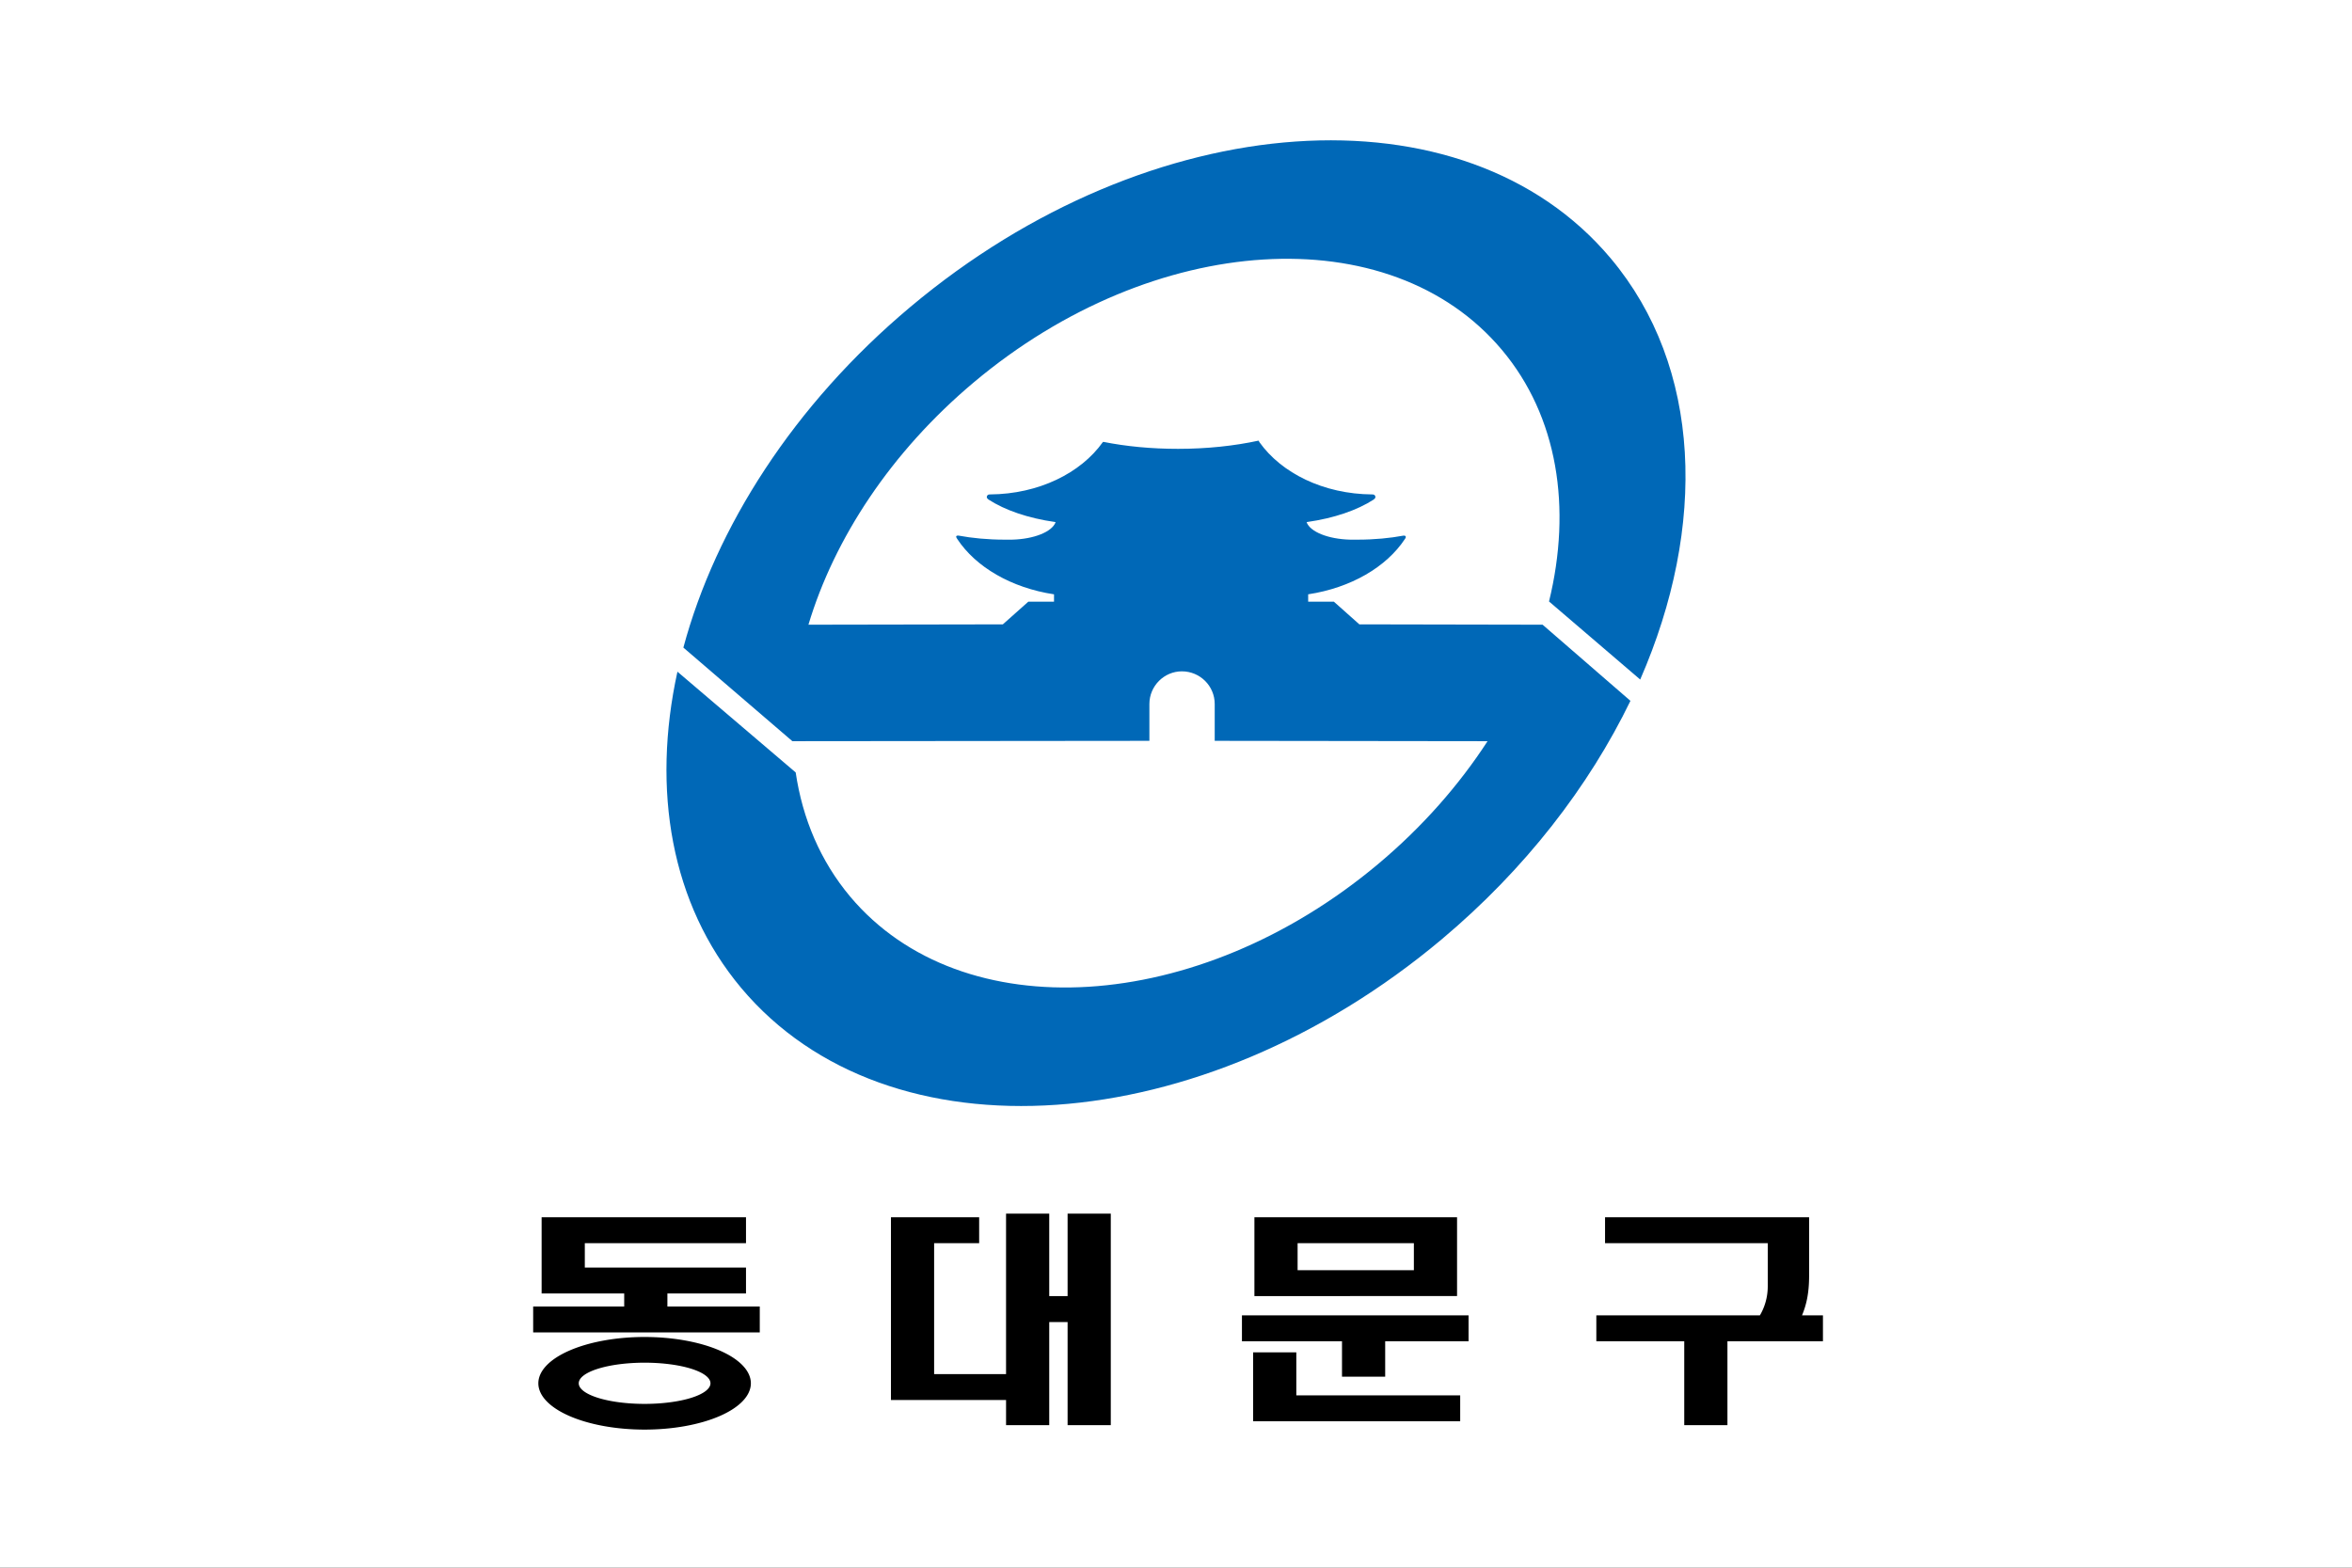 <?xml version="1.0" encoding="UTF-8"?>
<svg width="300mm" height="200mm" version="1.1" viewBox="0 0 300 200" xmlns="http://www.w3.org/2000/svg" xmlns:cc="http://creativecommons.org/ns#" xmlns:dc="http://purl.org/dc/elements/1.1/" xmlns:rdf="http://www.w3.org/1999/02/22-rdf-syntax-ns#">
<rect x="0" y="0" width="300" height="200" fill="#333333" stroke="none"/>
<style/>
<defs>
<clipPath>
<path d="M 0,841.89 H 595.276 V 0 H 0 Z"/>
</clipPath>
</defs>
<g transform="translate(-188.32 -26.637)">
<path d="m488.32 226.64h-300v-200h300z" fill="#fff"/>
<g transform="matrix(.353 0 0 .353 278.64 50.009)" fill-rule="evenodd"></g>
<g transform="matrix(.83 0 0 -.83 92.823 475.75)"></g>
<g transform="matrix(.353 0 0 .353 509.31 -283.65)" fill-rule="evenodd"></g>
<g transform="translate(0 -.545)">
<g transform="matrix(.353 0 0 .353 552.61 -136.01)" fill-rule="evenodd">
<g transform="matrix(3.017 0 0 3.017 -1357.4 -1886.3)"></g>
</g>
</g>
<g transform="translate(-17.697 -.969)">
<path d="m333.93 107.26 3.253-2.896h3.275v-0.936c-5.437-0.824-9.982-3.475-12.343-7.062-0.059-0.087-0.116-0.18-0.133-0.246-0.034-0.191 0.184-0.201 0.335-0.178 1.671 0.312 3.676 0.512 5.815 0.512h0.958c2.829-0.067 5.124-1.002 5.57-2.228l-0.067-0.022c-3.454-0.49-6.394-1.515-8.466-2.852-0.172-0.119-0.24-0.22-0.245-0.334 0.01-0.205 0.156-0.334 0.357-0.334h0.067c6.194-0.045 11.563-2.718 14.37-6.662l0.067-0.044c2.897 0.579 6.127 0.891 9.536 0.891 3.698 0 7.196-0.379 10.271-1.047l0.111 0.2c2.807 3.944 8.176 6.617 14.37 6.662h0.067c0.2 0 0.356 0.133 0.356 0.334-0.011 0.165-0.13 0.247-0.245 0.334-2.072 1.337-5.014 2.362-8.466 2.852l-0.067 0.022c0.446 1.226 2.74 2.161 5.57 2.228h0.958c2.139 0 4.144-0.2 5.815-0.512 0.241-0.036 0.33 0.085 0.308 0.21-0.01 0.072-0.057 0.138-0.108 0.213-2.362 3.587-6.906 6.238-12.343 7.062v0.936h3.275l3.253 2.896 23.371 0.045 11.206 9.713c-5.28 10.895-13.412 21.478-24.083 30.434-30.634 25.71-70.626 28.495-89.341 6.194-8.979-10.717-11.429-25.287-8.132-40.348l15.083 12.855c0.869 5.882 3.142 11.296 6.951 15.841 14.259 16.955 44.381 15.105 67.35-4.166 5.636-4.723 10.315-10.07 13.947-15.663l-34.801-0.044v-4.701c0-2.295-1.871-4.166-4.188-4.166-2.272 0-4.144 1.871-4.144 4.166v4.701l-45.539 0.044-13.902-11.941c4.122-15.328 14.058-30.969 28.963-43.467 30.634-25.71 70.603-28.473 89.317-6.194 11.653 13.88 12.299 34.177 3.765 53.737l-11.63-9.959c2.918-11.942 1.136-23.593-6.016-32.104-14.259-16.977-44.403-15.128-67.35 4.144-10.583 8.89-17.801 19.94-21.098 30.924z" fill="#0068b7"/>
<path transform="matrix(.265 0 0 .265 188.32 26.637)" d="m551.02 587.93v77.242l-34.621 2e-3v-63.025h21.674v-12.467h-21.674v-2e-3h-20.785v87.961h55.406v12.105h20.785v-49.635h8.838v49.635h20.787v-101.82h-20.787v39.713h-8.838v-39.713zm-223.54 1.75v36.688h11.93v2e-3h27.818v6.268h-43.816v12.477h109.07v-12.477h-44.463v-6.269h37.834v-12.465h-77.584v-11.752h77.584v-12.469l-77.584-2e-3zm343.08 0v37.934l76.752-2e-3h20.787v-37.932h-20.787v2e-3h-55.963v-2e-3zm168.77 0v12.477h78.316v20.719c0 5.699-1.688 10.478-3.779 14.014h-78.732v12.469h42.314v40.389h20.789v-40.389h45.971v-12.469h-10.07c1.994-4.811 3.41-10.363 3.41-19.053v-28.156h-20.787zm-147.98 12.469h55.963v12.996h-55.963zm-26.789 34.74v12.469h48.158v17.051h20.787v-17.051h40.131v-12.469zm-287.74 10.42a51.146 22.292 0 0 0-50.92 22.291 51.146 22.292 0 0 0 51.146 22.293 51.146 22.292 0 0 0 51.146-22.293 51.146 22.292 0 0 0-51.146-22.291 51.146 22.292 0 0 0-0.227 0zm293.12 7.398v33.184h99.666v-12.477h-78.879v-20.707zm-293.19 4.975a31.701 9.918 0 0 1 2e-3 0 31.701 9.918 0 0 1 0.293 0 31.701 9.918 0 0 1 31.701 9.918 31.701 9.918 0 0 1-31.701 9.918 31.701 9.918 0 0 1-31.701-9.918 31.701 9.918 0 0 1 31.406-9.918z" color="#000000" color-rendering="auto" dominant-baseline="auto" image-rendering="auto" shape-rendering="auto" solid-color="#000000" stop-color="#000000" style="font-feature-settings:normal;font-variant-alternates:normal;font-variant-caps:normal;font-variant-east-asian:normal;font-variant-ligatures:normal;font-variant-numeric:normal;font-variant-position:normal;font-variation-settings:normal;inline-size:0;isolation:auto;mix-blend-mode:normal;shape-margin:0;shape-padding:0;text-decoration-color:#000000;text-decoration-line:none;text-decoration-style:solid;text-indent:0;text-orientation:mixed;text-transform:none;white-space:normal"/>
</g>
</g>
</svg>
